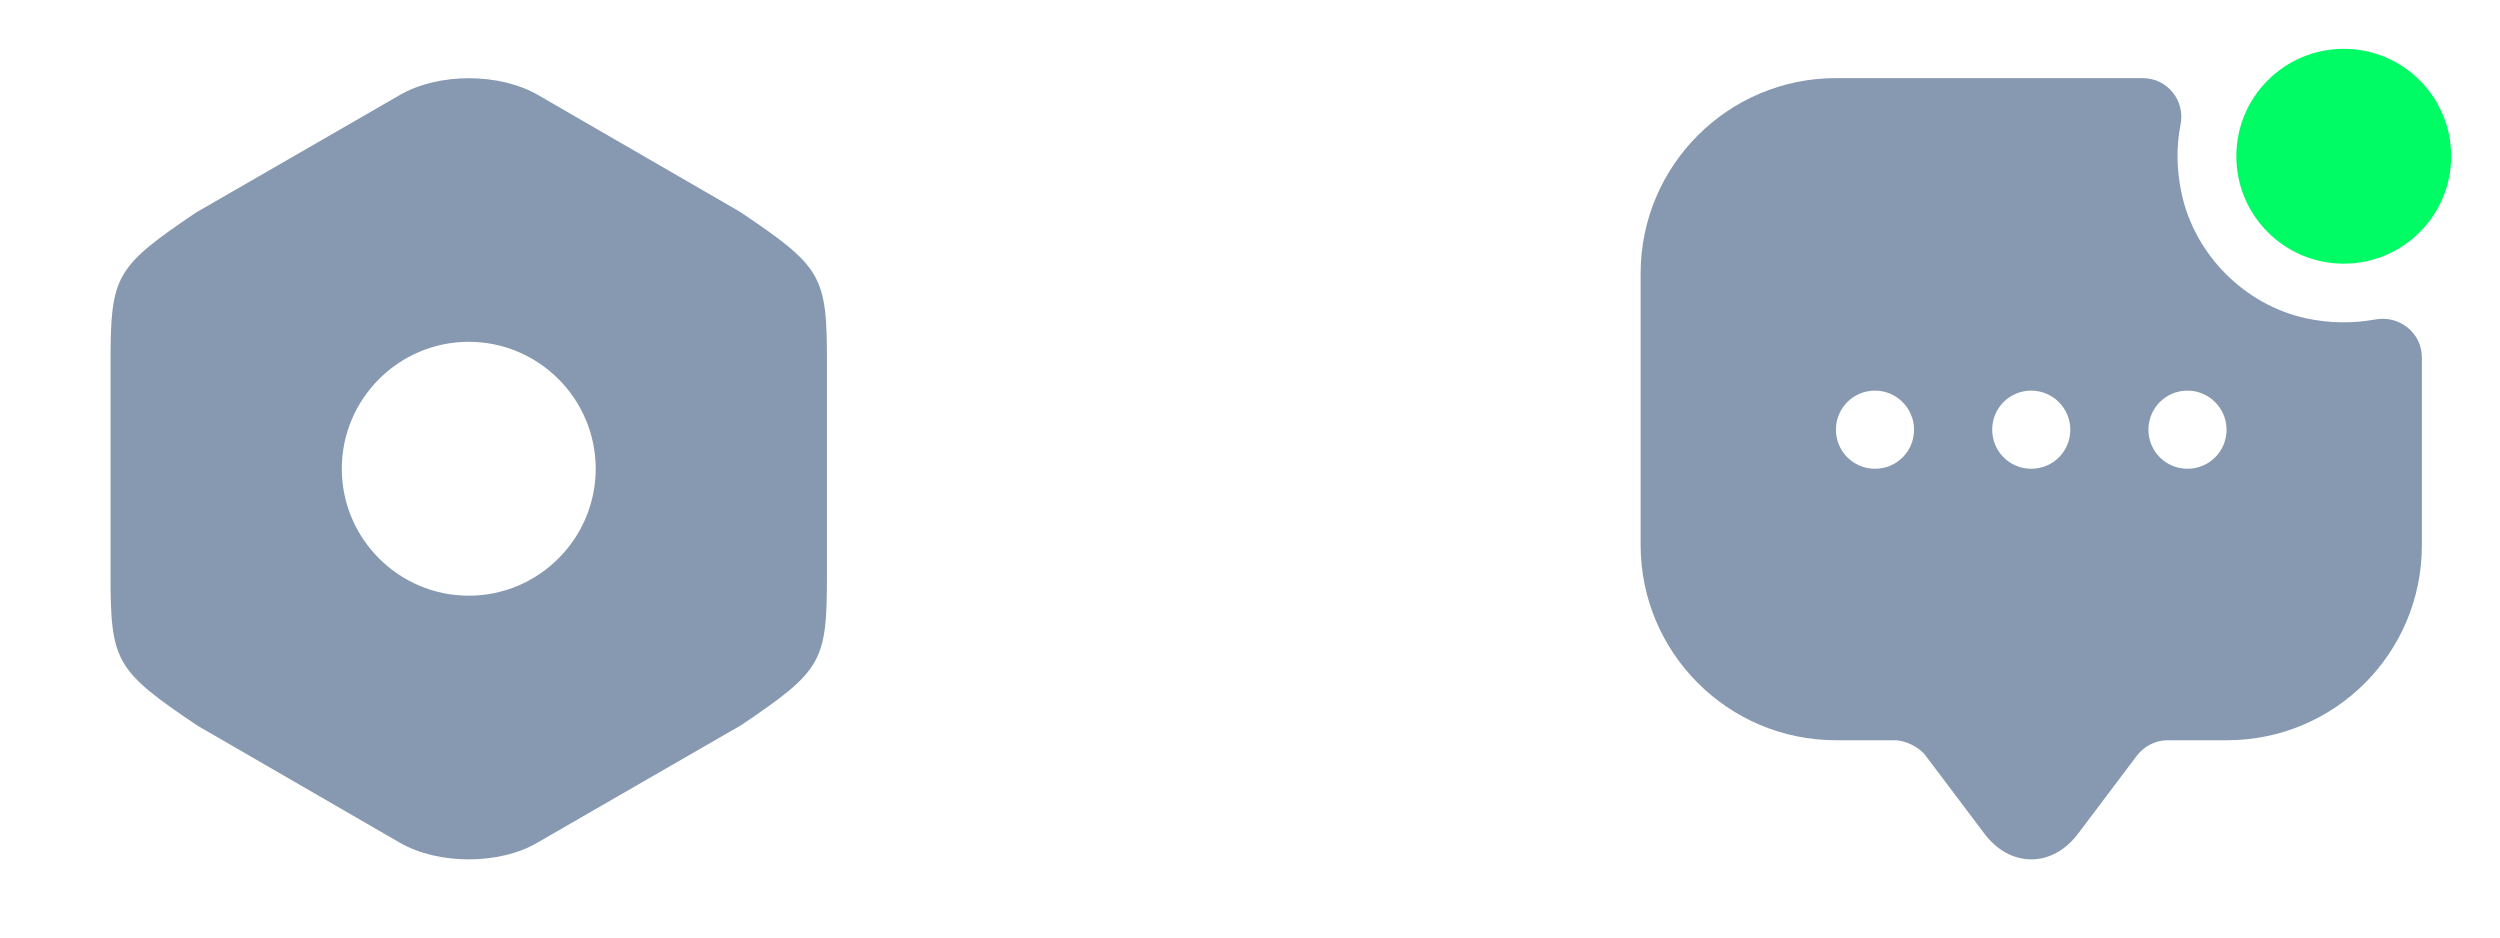 <svg width="64" height="24" viewBox="0 0 64 24" fill="none" xmlns="http://www.w3.org/2000/svg">
<path d="M18.94 5.42L13.77 2.43C12.78 1.86 11.23 1.86 10.24 2.43L5.02 5.44C2.95 6.84 2.83 7.05 2.83 9.28V14.71C2.83 16.94 2.95 17.16 5.06 18.58L10.23 21.57C10.73 21.86 11.37 22 12 22C12.63 22 13.27 21.86 13.76 21.57L18.98 18.56C21.05 17.16 21.17 16.95 21.17 14.72V9.28C21.17 7.05 21.05 6.84 18.94 5.42ZM12 15.25C10.21 15.25 8.75 13.79 8.75 12C8.75 10.21 10.21 8.75 12 8.75C13.79 8.75 15.25 10.21 15.25 12C15.25 13.79 13.79 15.25 12 15.25Z" fill="#8699B0"/>
<path d="M60 6.75C61.519 6.75 62.75 5.519 62.75 4C62.75 2.481 61.519 1.25 60 1.25C58.481 1.25 57.25 2.481 57.25 4C57.25 5.519 58.481 6.75 60 6.75Z" fill="#00FC65"/>
<path d="M59.04 8.15C57.47 7.81 56.19 6.53 55.85 4.96C55.72 4.35 55.71 3.76 55.82 3.2C55.95 2.58 55.49 2 54.85 2H47C44.24 2 42 4.24 42 7V13.95C42 16.71 44.24 18.95 47 18.95H48.5C48.78 18.95 49.14 19.13 49.3 19.35L50.8 21.34C51.46 22.22 52.54 22.22 53.2 21.34L54.7 19.35C54.89 19.1 55.18 18.95 55.5 18.95H57.01C59.77 18.95 62 16.72 62 13.96V9.15C62 8.52 61.42 8.06 60.8 8.18C60.24 8.28 59.65 8.28 59.04 8.15ZM48 12C47.44 12 47 11.55 47 11C47 10.45 47.44 10 48 10C48.55 10 49 10.45 49 11C49 11.55 48.56 12 48 12ZM52 12C51.44 12 51 11.55 51 11C51 10.45 51.44 10 52 10C52.55 10 53 10.45 53 11C53 11.55 52.56 12 52 12ZM56 12C55.44 12 55 11.55 55 11C55 10.45 55.44 10 56 10C56.55 10 57 10.45 57 11C57 11.55 56.56 12 56 12Z" fill="#8699B0"/>
</svg>
